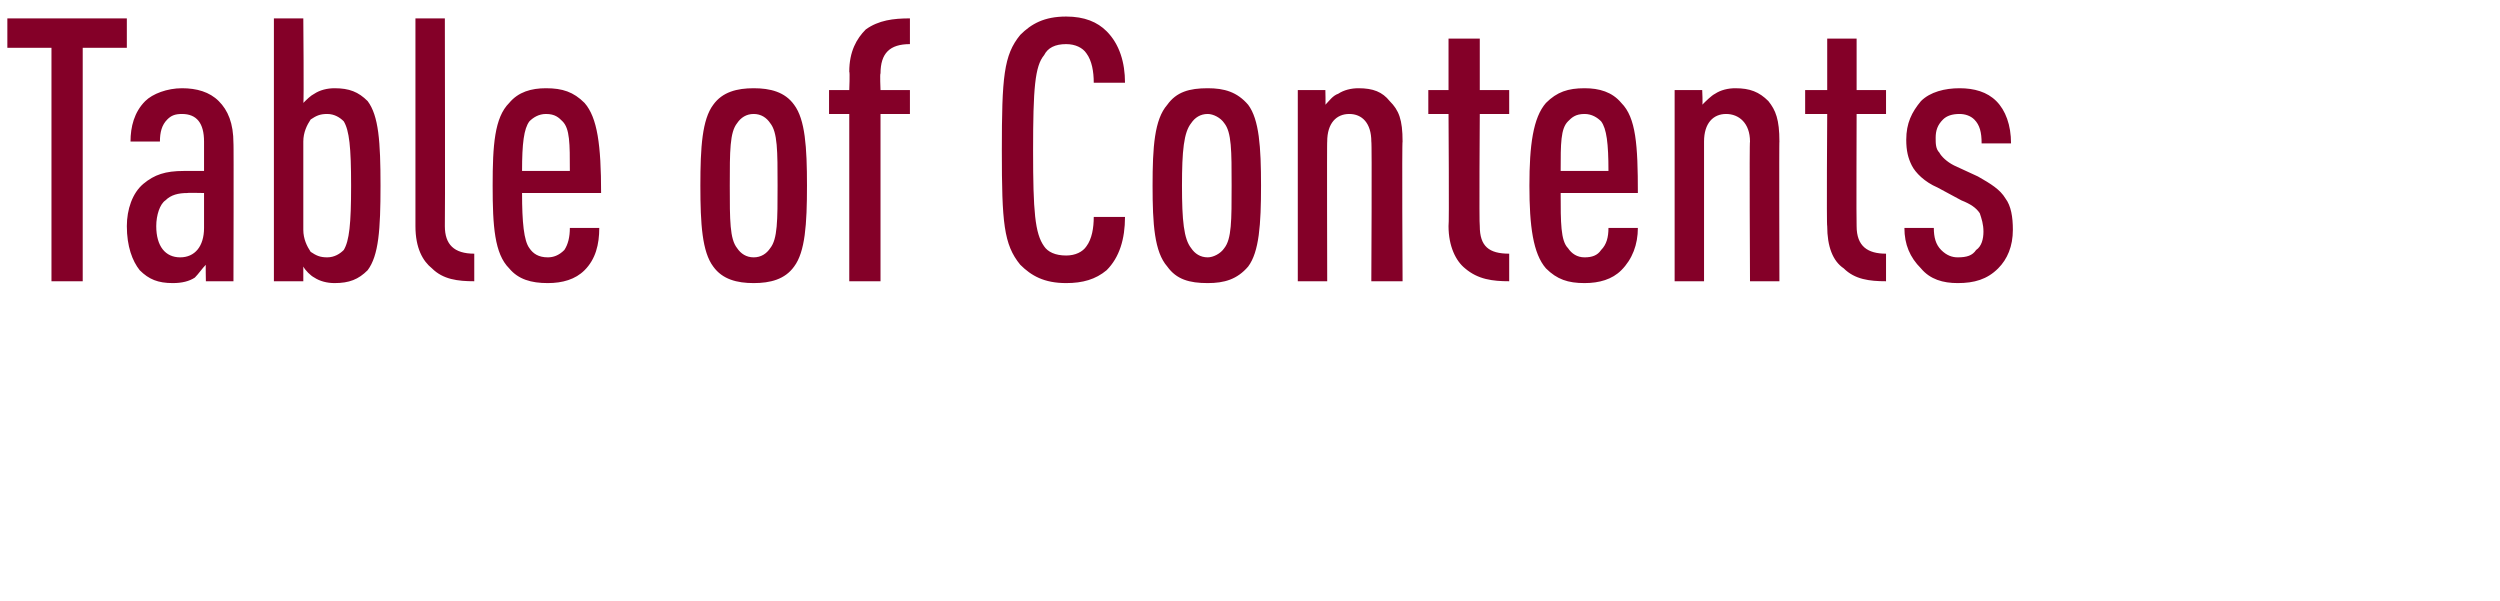 <?xml version="1.0" standalone="no"?><!DOCTYPE svg PUBLIC "-//W3C//DTD SVG 1.1//EN" "http://www.w3.org/Graphics/SVG/1.1/DTD/svg11.dtd"><svg xmlns="http://www.w3.org/2000/svg" version="1.1" width="136px" height="32.72px" viewBox="0 0 136 32.72">  <desc>Table of Contents</desc>  <defs/>  <g id="Polygon23499">    <path d="M 6.9 2.6 L 4.5 2.6 L 4.5 15.3 L 2.8 15.3 L 2.8 2.6 L 0.4 2.6 L 0.4 1 L 6.9 1 L 6.9 2.6 Z M 11.9 5.5 C 12.4 6 12.7 6.7 12.7 7.8 C 12.72 7.76 12.7 15.3 12.7 15.3 L 11.2 15.3 C 11.2 15.3 11.18 14.36 11.2 14.4 C 11 14.6 10.8 14.9 10.6 15.1 C 10.3 15.3 9.9 15.4 9.4 15.4 C 8.6 15.4 8.1 15.2 7.6 14.7 C 7.2 14.2 6.9 13.4 6.9 12.3 C 6.9 11.4 7.2 10.5 7.8 10 C 8.4 9.5 9 9.3 10 9.3 C 10.04 9.3 11.1 9.3 11.1 9.3 C 11.1 9.3 11.1 7.66 11.1 7.7 C 11.1 6.7 10.7 6.2 9.9 6.2 C 9.5 6.2 9.3 6.3 9.1 6.5 C 8.8 6.8 8.7 7.2 8.7 7.7 C 8.7 7.7 7.1 7.7 7.1 7.7 C 7.1 6.9 7.3 6.1 7.9 5.5 C 8.3 5.1 9.1 4.8 9.9 4.8 C 10.7 4.8 11.4 5 11.9 5.5 Z M 10.2 10.5 C 9.7 10.5 9.3 10.6 9 10.9 C 8.7 11.1 8.5 11.7 8.5 12.3 C 8.5 13.4 9 14 9.8 14 C 10.6 14 11.1 13.4 11.1 12.4 C 11.1 12.4 11.1 10.5 11.1 10.5 C 11.1 10.5 10.18 10.48 10.2 10.5 Z M 16.5 5.6 C 16.7 5.4 16.9 5.2 17.1 5.1 C 17.4 4.9 17.8 4.8 18.2 4.8 C 19 4.8 19.5 5 20 5.5 C 20.6 6.3 20.7 7.7 20.7 10.1 C 20.7 12.5 20.6 13.9 20 14.7 C 19.5 15.2 19 15.4 18.2 15.4 C 17.8 15.4 17.4 15.3 17.1 15.1 C 16.9 15 16.6 14.7 16.5 14.5 C 16.5 14.48 16.5 15.3 16.5 15.3 L 14.9 15.3 L 14.9 1 L 16.5 1 C 16.5 1 16.54 5.64 16.5 5.6 Z M 16.9 6.5 C 16.7 6.8 16.5 7.2 16.5 7.7 C 16.5 7.7 16.5 12.5 16.5 12.5 C 16.5 13 16.7 13.4 16.9 13.7 C 17.2 13.9 17.4 14 17.8 14 C 18.2 14 18.5 13.8 18.7 13.6 C 19 13.1 19.1 12.2 19.1 10.1 C 19.1 8 19 7.1 18.7 6.6 C 18.5 6.4 18.2 6.2 17.8 6.2 C 17.4 6.2 17.2 6.3 16.9 6.5 Z M 24.2 12.3 C 24.2 13.3 24.7 13.8 25.8 13.8 C 25.8 13.8 25.8 15.3 25.8 15.3 C 24.9 15.3 24.1 15.2 23.5 14.6 C 23 14.2 22.6 13.5 22.6 12.3 C 22.6 12.32 22.6 1 22.6 1 L 24.2 1 C 24.2 1 24.22 12.26 24.2 12.3 Z M 28.4 10.5 C 28.4 12.1 28.5 13.1 28.8 13.5 C 29 13.8 29.3 14 29.8 14 C 30.1 14 30.4 13.9 30.7 13.6 C 30.9 13.3 31 12.9 31 12.4 C 31 12.4 32.6 12.4 32.6 12.4 C 32.6 13.3 32.4 14.1 31.8 14.7 C 31.3 15.2 30.6 15.4 29.8 15.4 C 28.9 15.4 28.2 15.2 27.7 14.6 C 26.9 13.8 26.8 12.3 26.8 10.1 C 26.8 7.9 26.9 6.4 27.7 5.6 C 28.2 5 28.9 4.8 29.7 4.8 C 30.6 4.8 31.2 5 31.8 5.6 C 32.5 6.4 32.7 7.9 32.7 10.5 C 32.7 10.5 28.4 10.5 28.4 10.5 Z M 30.6 6.6 C 30.4 6.4 30.2 6.2 29.7 6.2 C 29.3 6.2 29 6.4 28.8 6.6 C 28.5 7 28.4 7.8 28.4 9.3 C 28.4 9.3 31 9.3 31 9.3 C 31 7.8 31 7 30.6 6.6 Z M 43.2 5.7 C 43.8 6.5 43.9 8 43.9 10.1 C 43.9 12.2 43.8 13.7 43.2 14.5 C 42.7 15.2 41.9 15.4 41 15.4 C 40.1 15.4 39.3 15.2 38.8 14.5 C 38.2 13.7 38.1 12.2 38.1 10.1 C 38.1 8 38.2 6.5 38.8 5.7 C 39.3 5 40.1 4.8 41 4.8 C 41.9 4.8 42.7 5 43.2 5.7 Z M 40.1 6.7 C 39.7 7.2 39.7 8.2 39.7 10.1 C 39.7 12 39.7 13 40.1 13.5 C 40.3 13.8 40.6 14 41 14 C 41.4 14 41.7 13.8 41.9 13.5 C 42.3 13 42.3 12 42.3 10.1 C 42.3 8.2 42.3 7.2 41.9 6.7 C 41.7 6.4 41.4 6.2 41 6.2 C 40.6 6.2 40.3 6.4 40.1 6.7 Z M 49.5 2.4 C 48.4 2.4 47.9 2.9 47.9 4 C 47.86 3.98 47.9 4.9 47.9 4.9 L 49.5 4.9 L 49.5 6.2 L 47.9 6.2 L 47.9 15.3 L 46.2 15.3 L 46.2 6.2 L 45.1 6.2 L 45.1 4.9 L 46.2 4.9 C 46.2 4.9 46.24 3.92 46.2 3.9 C 46.2 2.8 46.6 2.1 47.1 1.6 C 47.8 1.1 48.6 1 49.5 1 C 49.5 1 49.5 2.4 49.5 2.4 Z M 60.2 1.7 C 60.9 2.4 61.2 3.4 61.2 4.5 C 61.2 4.5 59.5 4.5 59.5 4.5 C 59.5 3.9 59.4 3.3 59.1 2.9 C 58.9 2.6 58.5 2.4 58 2.4 C 57.4 2.4 57 2.6 56.8 3 C 56.3 3.6 56.2 4.8 56.2 8.2 C 56.2 11.5 56.3 12.7 56.8 13.4 C 57 13.7 57.4 13.9 58 13.9 C 58.5 13.9 58.9 13.7 59.1 13.4 C 59.4 13 59.5 12.4 59.5 11.8 C 59.5 11.8 61.2 11.8 61.2 11.8 C 61.2 13 60.9 14 60.2 14.7 C 59.6 15.2 58.9 15.4 58 15.4 C 56.8 15.4 56.1 15 55.5 14.4 C 54.6 13.3 54.5 12.1 54.5 8.2 C 54.5 4.2 54.6 3 55.5 1.9 C 56.1 1.3 56.8 0.9 58 0.9 C 59 0.9 59.7 1.2 60.2 1.7 Z M 67.9 5.7 C 68.5 6.5 68.6 8 68.6 10.1 C 68.6 12.2 68.5 13.7 67.9 14.5 C 67.3 15.2 66.6 15.4 65.7 15.4 C 64.7 15.4 64 15.2 63.5 14.5 C 62.8 13.7 62.7 12.2 62.7 10.1 C 62.7 8 62.8 6.5 63.5 5.7 C 64 5 64.7 4.8 65.7 4.8 C 66.6 4.8 67.3 5 67.9 5.7 Z M 64.8 6.7 C 64.4 7.2 64.3 8.2 64.3 10.1 C 64.3 12 64.4 13 64.8 13.5 C 65 13.8 65.3 14 65.7 14 C 66 14 66.4 13.8 66.6 13.5 C 67 13 67 12 67 10.1 C 67 8.2 67 7.2 66.6 6.7 C 66.4 6.4 66 6.2 65.7 6.2 C 65.3 6.2 65 6.4 64.8 6.7 Z M 75.6 5.5 C 76.1 6 76.3 6.5 76.3 7.7 C 76.26 7.66 76.3 15.3 76.3 15.3 L 74.6 15.3 C 74.6 15.3 74.64 7.66 74.6 7.7 C 74.6 6.7 74.1 6.2 73.4 6.2 C 72.7 6.2 72.2 6.7 72.2 7.7 C 72.18 7.66 72.2 15.3 72.2 15.3 L 70.6 15.3 L 70.6 4.9 L 72.1 4.9 C 72.1 4.9 72.12 5.72 72.1 5.7 C 72.3 5.5 72.5 5.2 72.8 5.1 C 73.1 4.9 73.5 4.8 73.9 4.8 C 74.7 4.8 75.2 5 75.6 5.5 Z M 79.7 14.6 C 79.2 14.2 78.8 13.4 78.8 12.3 C 78.84 12.32 78.8 6.2 78.8 6.2 L 77.7 6.2 L 77.7 4.9 L 78.8 4.9 L 78.8 2.1 L 80.5 2.1 L 80.5 4.9 L 82.1 4.9 L 82.1 6.2 L 80.5 6.2 C 80.5 6.2 80.46 12.26 80.5 12.3 C 80.5 13.4 81 13.8 82.1 13.8 C 82.1 13.8 82.1 15.3 82.1 15.3 C 81.2 15.3 80.4 15.2 79.7 14.6 Z M 84.9 10.5 C 84.9 12.1 84.9 13.1 85.3 13.5 C 85.5 13.8 85.8 14 86.2 14 C 86.6 14 86.9 13.9 87.1 13.6 C 87.4 13.3 87.5 12.9 87.5 12.4 C 87.5 12.4 89.1 12.4 89.1 12.4 C 89.1 13.3 88.8 14.1 88.2 14.7 C 87.7 15.2 87 15.4 86.2 15.4 C 85.3 15.4 84.7 15.2 84.1 14.6 C 83.4 13.8 83.2 12.3 83.2 10.1 C 83.2 7.9 83.4 6.4 84.1 5.6 C 84.7 5 85.3 4.8 86.2 4.8 C 87 4.8 87.7 5 88.2 5.6 C 89 6.4 89.1 7.9 89.1 10.5 C 89.1 10.5 84.9 10.5 84.9 10.5 Z M 87.1 6.6 C 86.9 6.4 86.6 6.2 86.2 6.2 C 85.7 6.2 85.5 6.4 85.3 6.6 C 84.9 7 84.9 7.8 84.9 9.3 C 84.9 9.3 87.5 9.3 87.5 9.3 C 87.5 7.8 87.4 7 87.1 6.6 Z M 96.2 5.5 C 96.6 6 96.8 6.5 96.8 7.7 C 96.78 7.66 96.8 15.3 96.8 15.3 L 95.2 15.3 C 95.2 15.3 95.16 7.66 95.2 7.7 C 95.2 6.7 94.6 6.2 93.9 6.2 C 93.2 6.2 92.7 6.7 92.7 7.7 C 92.7 7.66 92.7 15.3 92.7 15.3 L 91.1 15.3 L 91.1 4.9 L 92.6 4.9 C 92.6 4.9 92.64 5.72 92.6 5.7 C 92.8 5.5 93.1 5.2 93.3 5.1 C 93.6 4.9 94 4.8 94.4 4.8 C 95.2 4.8 95.7 5 96.2 5.5 Z M 100.3 14.6 C 99.7 14.2 99.4 13.4 99.4 12.3 C 99.36 12.32 99.4 6.2 99.4 6.2 L 98.2 6.2 L 98.2 4.9 L 99.4 4.9 L 99.4 2.1 L 101 2.1 L 101 4.9 L 102.6 4.9 L 102.6 6.2 L 101 6.2 C 101 6.2 100.98 12.26 101 12.3 C 101 13.4 101.6 13.8 102.6 13.8 C 102.6 13.8 102.6 15.3 102.6 15.3 C 101.7 15.3 100.9 15.2 100.3 14.6 Z M 108.6 5.5 C 109.1 6 109.4 6.8 109.4 7.8 C 109.4 7.8 107.8 7.8 107.8 7.8 C 107.8 7.2 107.7 6.8 107.4 6.5 C 107.2 6.3 106.9 6.2 106.6 6.2 C 106.2 6.2 105.9 6.3 105.7 6.5 C 105.4 6.8 105.3 7.1 105.3 7.5 C 105.3 7.8 105.3 8.1 105.5 8.3 C 105.6 8.5 105.9 8.8 106.3 9 C 106.3 9 107.6 9.6 107.6 9.6 C 108.3 10 108.8 10.3 109.1 10.8 C 109.4 11.2 109.5 11.8 109.5 12.5 C 109.5 13.4 109.2 14.1 108.7 14.6 C 108.1 15.2 107.4 15.4 106.5 15.4 C 105.7 15.4 105 15.2 104.5 14.6 C 103.9 14 103.6 13.3 103.6 12.4 C 103.6 12.4 105.2 12.4 105.2 12.4 C 105.2 12.9 105.3 13.3 105.6 13.6 C 105.9 13.9 106.2 14 106.5 14 C 107 14 107.3 13.9 107.5 13.6 C 107.8 13.4 107.9 13 107.9 12.6 C 107.9 12.2 107.8 11.9 107.7 11.6 C 107.5 11.3 107.2 11.1 106.7 10.9 C 106.7 10.9 105.4 10.2 105.4 10.2 C 104.7 9.9 104.2 9.4 104 9 C 103.8 8.6 103.7 8.2 103.7 7.6 C 103.7 6.7 104 6.1 104.5 5.5 C 105 5 105.8 4.8 106.6 4.8 C 107.4 4.8 108.1 5 108.6 5.5 Z " stroke="none" fill="#840028"/>  </g></svg>